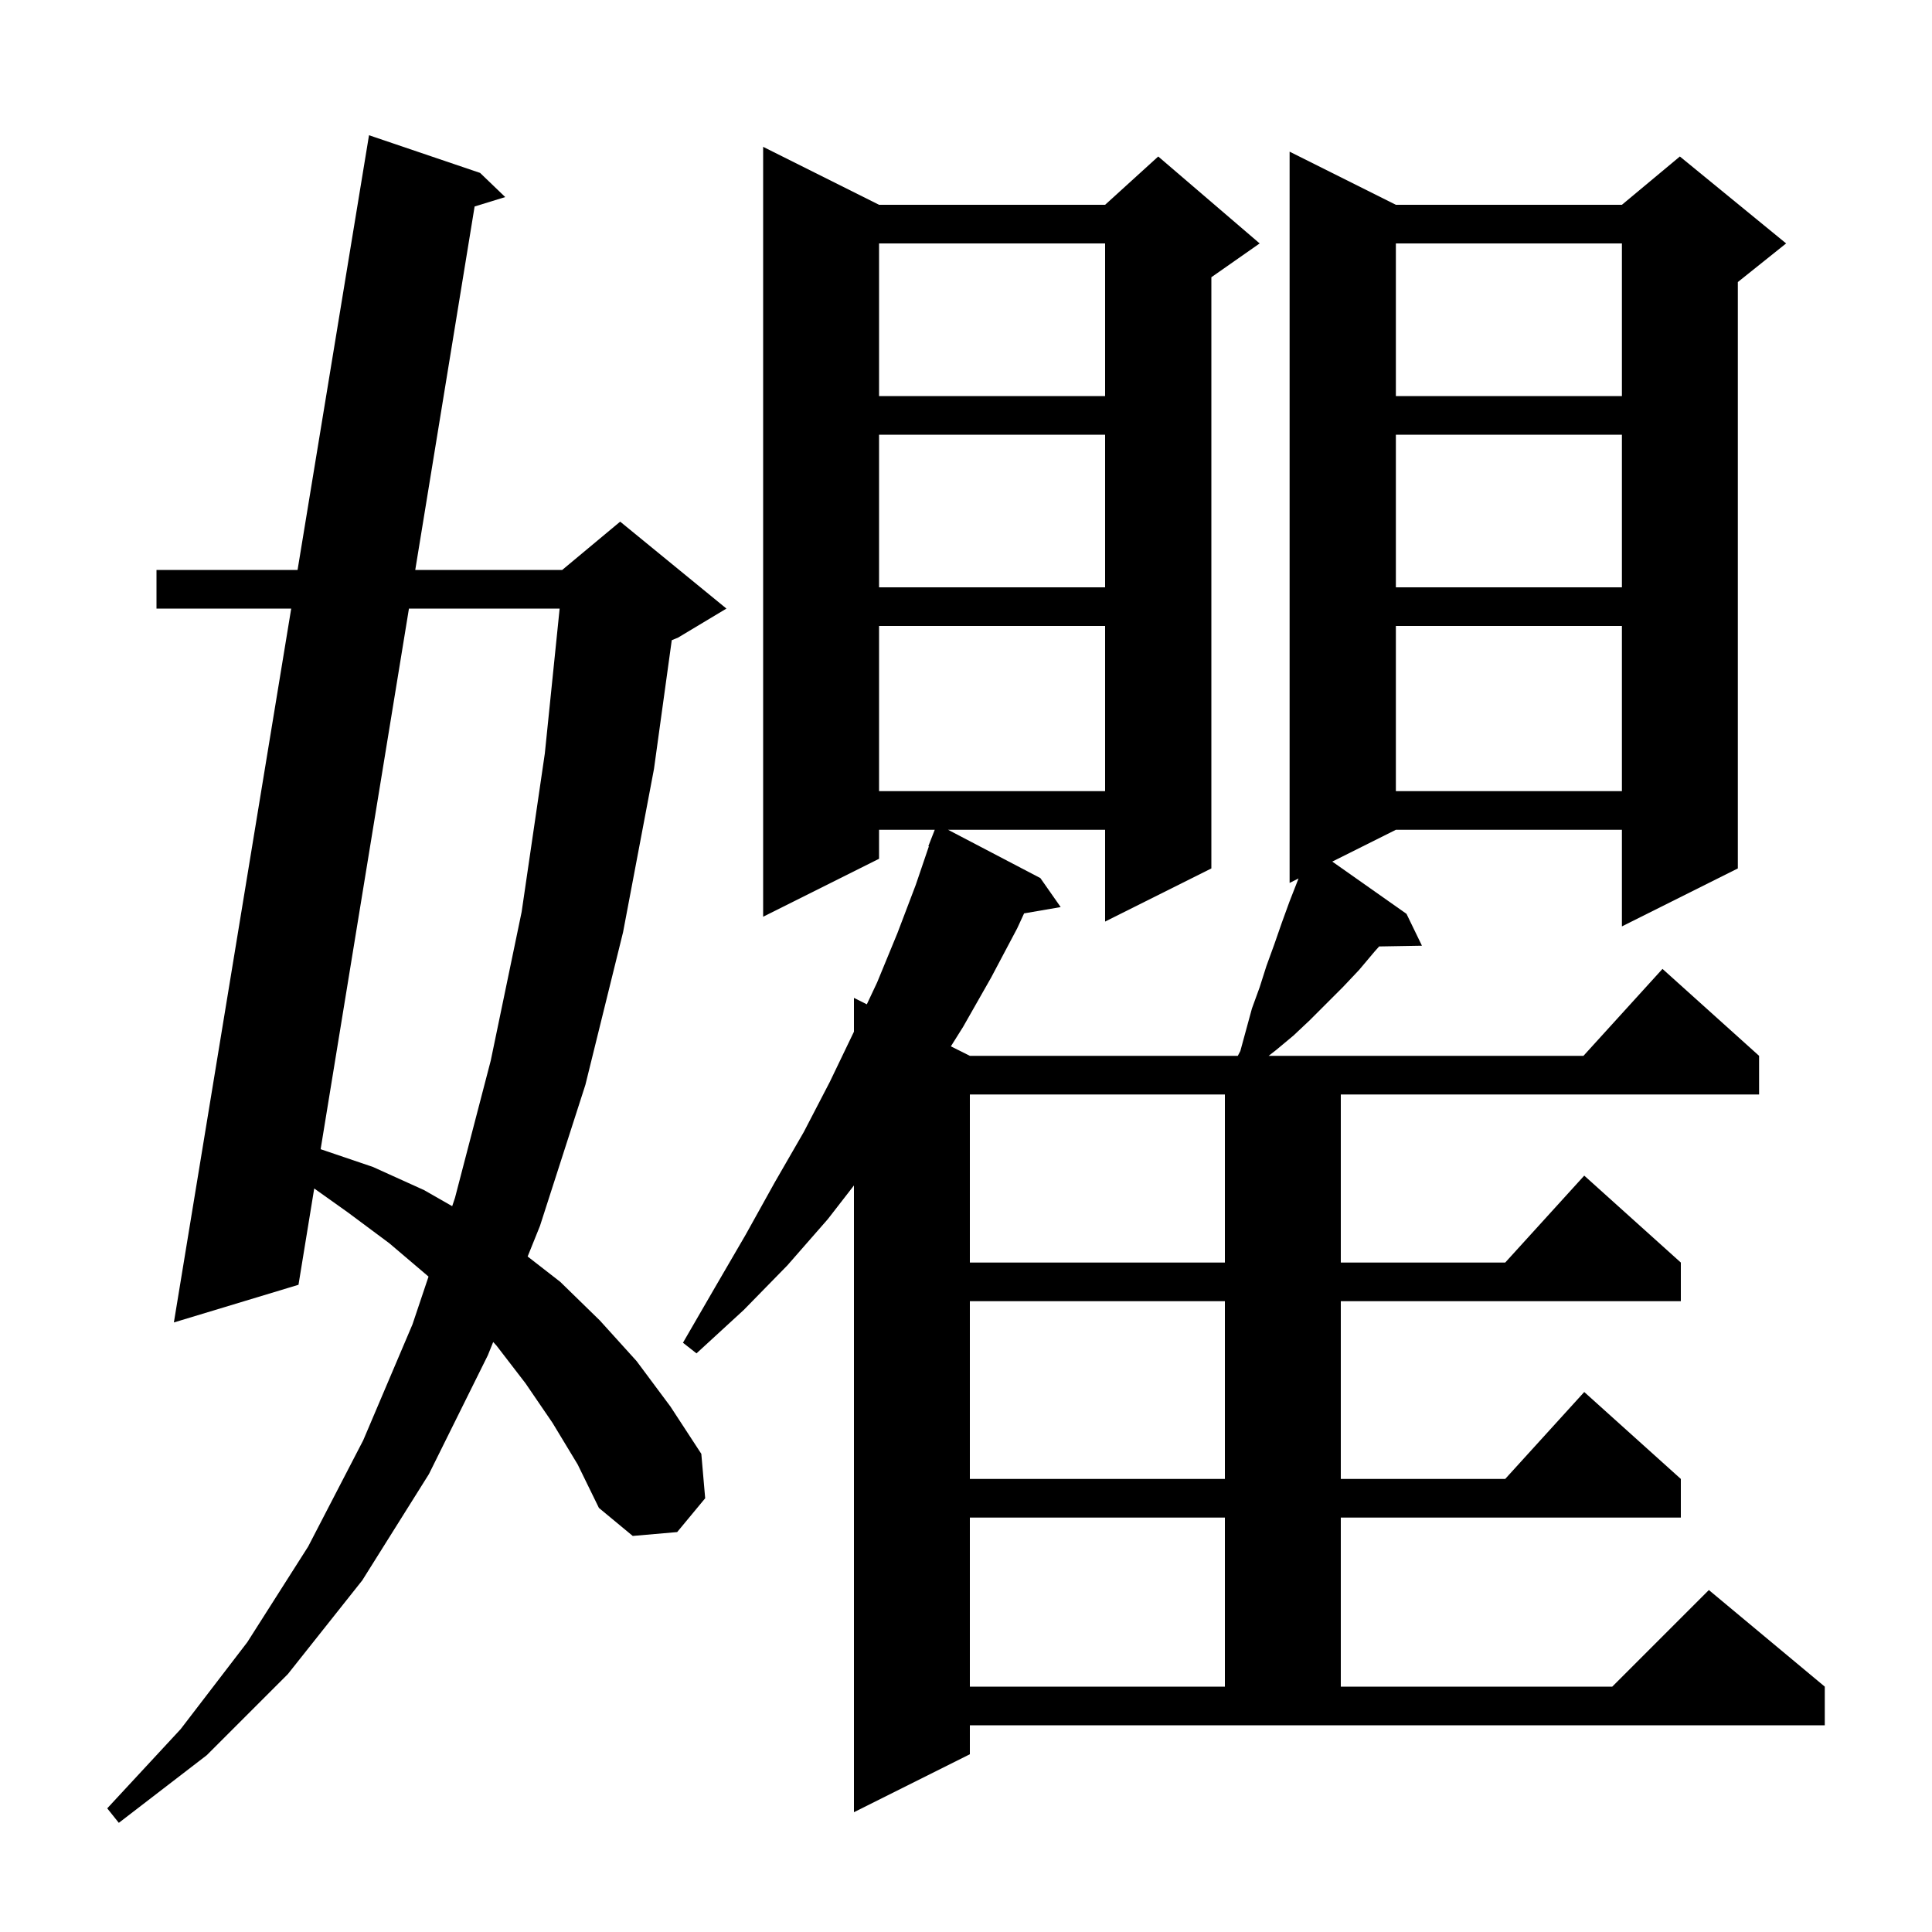 <svg xmlns="http://www.w3.org/2000/svg" xmlns:xlink="http://www.w3.org/1999/xlink" version="1.1" baseProfile="full" viewBox="0 0 200 200" width="200" height="200">
<g fill="black">
<path d="M 57.2 147.3 L 54.4 143.2 L 51.4 139.3 L 51.055 138.924 L 50.5 140.3 L 44.4 152.6 L 37.5 163.6 L 29.8 173.3 L 21.4 181.7 L 12.3 188.7 L 11.1 187.2 L 18.7 179.0 L 25.6 170.0 L 31.9 160.1 L 37.6 149.1 L 42.7 137.1 L 44.36 132.157 L 44.3 132.1 L 40.3 128.7 L 36.0 125.5 L 32.528 123.031 L 30.9 133.0 L 18.0 136.9 L 30.146 63.0 L 16.2 63.0 L 16.2 59.0 L 30.804 59.0 L 38.2 14.0 L 49.7 17.9 L 52.3 20.4 L 49.132 21.375 L 42.987 59.0 L 58.2 59.0 L 64.2 54.0 L 75.2 63.0 L 70.2 66.0 L 69.54 66.275 L 67.7 79.6 L 64.5 96.5 L 60.6 112.3 L 55.9 126.9 L 54.622 130.072 L 58.0 132.7 L 62.1 136.7 L 65.9 140.9 L 69.4 145.6 L 72.6 150.5 L 73.0 155.1 L 70.1 158.6 L 65.5 159.0 L 62.0 156.1 L 59.8 151.6 Z M 100.4 181.6 L 88.4 187.6 L 88.4 122.718 L 85.7 126.2 L 81.5 131.0 L 77.0 135.6 L 72.1 140.1 L 70.7 139.0 L 74.0 133.3 L 77.2 127.8 L 80.2 122.4 L 83.2 117.2 L 85.9 112.0 L 88.4 106.8 L 88.4 103.3 L 89.733 103.967 L 90.8 101.7 L 92.9 96.6 L 94.8 91.6 L 96.155 87.616 L 96.1 87.6 L 96.765 85.9 L 91.0 85.9 L 91.0 88.9 L 79.0 94.9 L 79.0 15.2 L 91.0 21.2 L 114.4 21.2 L 119.9 16.2 L 130.4 25.2 L 125.4 28.7 L 125.4 89.9 L 114.4 95.4 L 114.4 85.9 L 98.146 85.9 L 107.7 90.9 L 109.8 93.9 L 106.014 94.553 L 105.3 96.1 L 102.6 101.2 L 99.7 106.3 L 98.434 108.317 L 100.4 109.3 L 128.137 109.3 L 128.4 108.8 L 129.6 104.4 L 130.4 102.2 L 131.1 100.0 L 131.9 97.8 L 132.7 95.5 L 133.5 93.3 L 134.4 91.0 L 134.42 90.94 L 133.5 91.4 L 133.5 15.7 L 144.5 21.2 L 167.9 21.2 L 173.9 16.2 L 184.9 25.2 L 179.9 29.2 L 179.9 89.9 L 167.9 95.9 L 167.9 85.9 L 144.5 85.9 L 137.918 89.191 L 145.6 94.6 L 147.2 97.9 L 142.768 97.976 L 142.3 98.5 L 140.7 100.4 L 139.0 102.2 L 135.6 105.6 L 133.9 107.2 L 132.1 108.7 L 131.329 109.3 L 163.918 109.3 L 172.1 100.3 L 182.1 109.3 L 182.1 113.3 L 138.8 113.3 L 138.8 130.7 L 155.818 130.7 L 164.0 121.7 L 174.0 130.7 L 174.0 134.7 L 138.8 134.7 L 138.8 153.1 L 155.818 153.1 L 164.0 144.1 L 174.0 153.1 L 174.0 157.1 L 138.8 157.1 L 138.8 174.6 L 166.9 174.6 L 176.9 164.6 L 188.9 174.6 L 188.9 178.6 L 100.4 178.6 Z M 100.4 157.1 L 100.4 174.6 L 126.8 174.6 L 126.8 157.1 Z M 100.4 134.7 L 100.4 153.1 L 126.8 153.1 L 126.8 134.7 Z M 100.4 113.3 L 100.4 130.7 L 126.8 130.7 L 126.8 113.3 Z M 42.334 63.0 L 33.192 118.965 L 38.6 120.8 L 43.9 123.2 L 46.81 124.863 L 47.1 124.0 L 50.8 109.8 L 54.0 94.4 L 56.4 78.0 L 57.934 63.0 Z M 144.5 64.8 L 144.5 81.9 L 167.9 81.9 L 167.9 64.8 Z M 91.0 64.8 L 91.0 81.9 L 114.4 81.9 L 114.4 64.8 Z M 144.5 45.0 L 144.5 60.8 L 167.9 60.8 L 167.9 45.0 Z M 91.0 45.0 L 91.0 60.8 L 114.4 60.8 L 114.4 45.0 Z M 144.5 25.2 L 144.5 41.0 L 167.9 41.0 L 167.9 25.2 Z M 91.0 25.2 L 91.0 41.0 L 114.4 41.0 L 114.4 25.2 Z " />
</g>
</svg>
